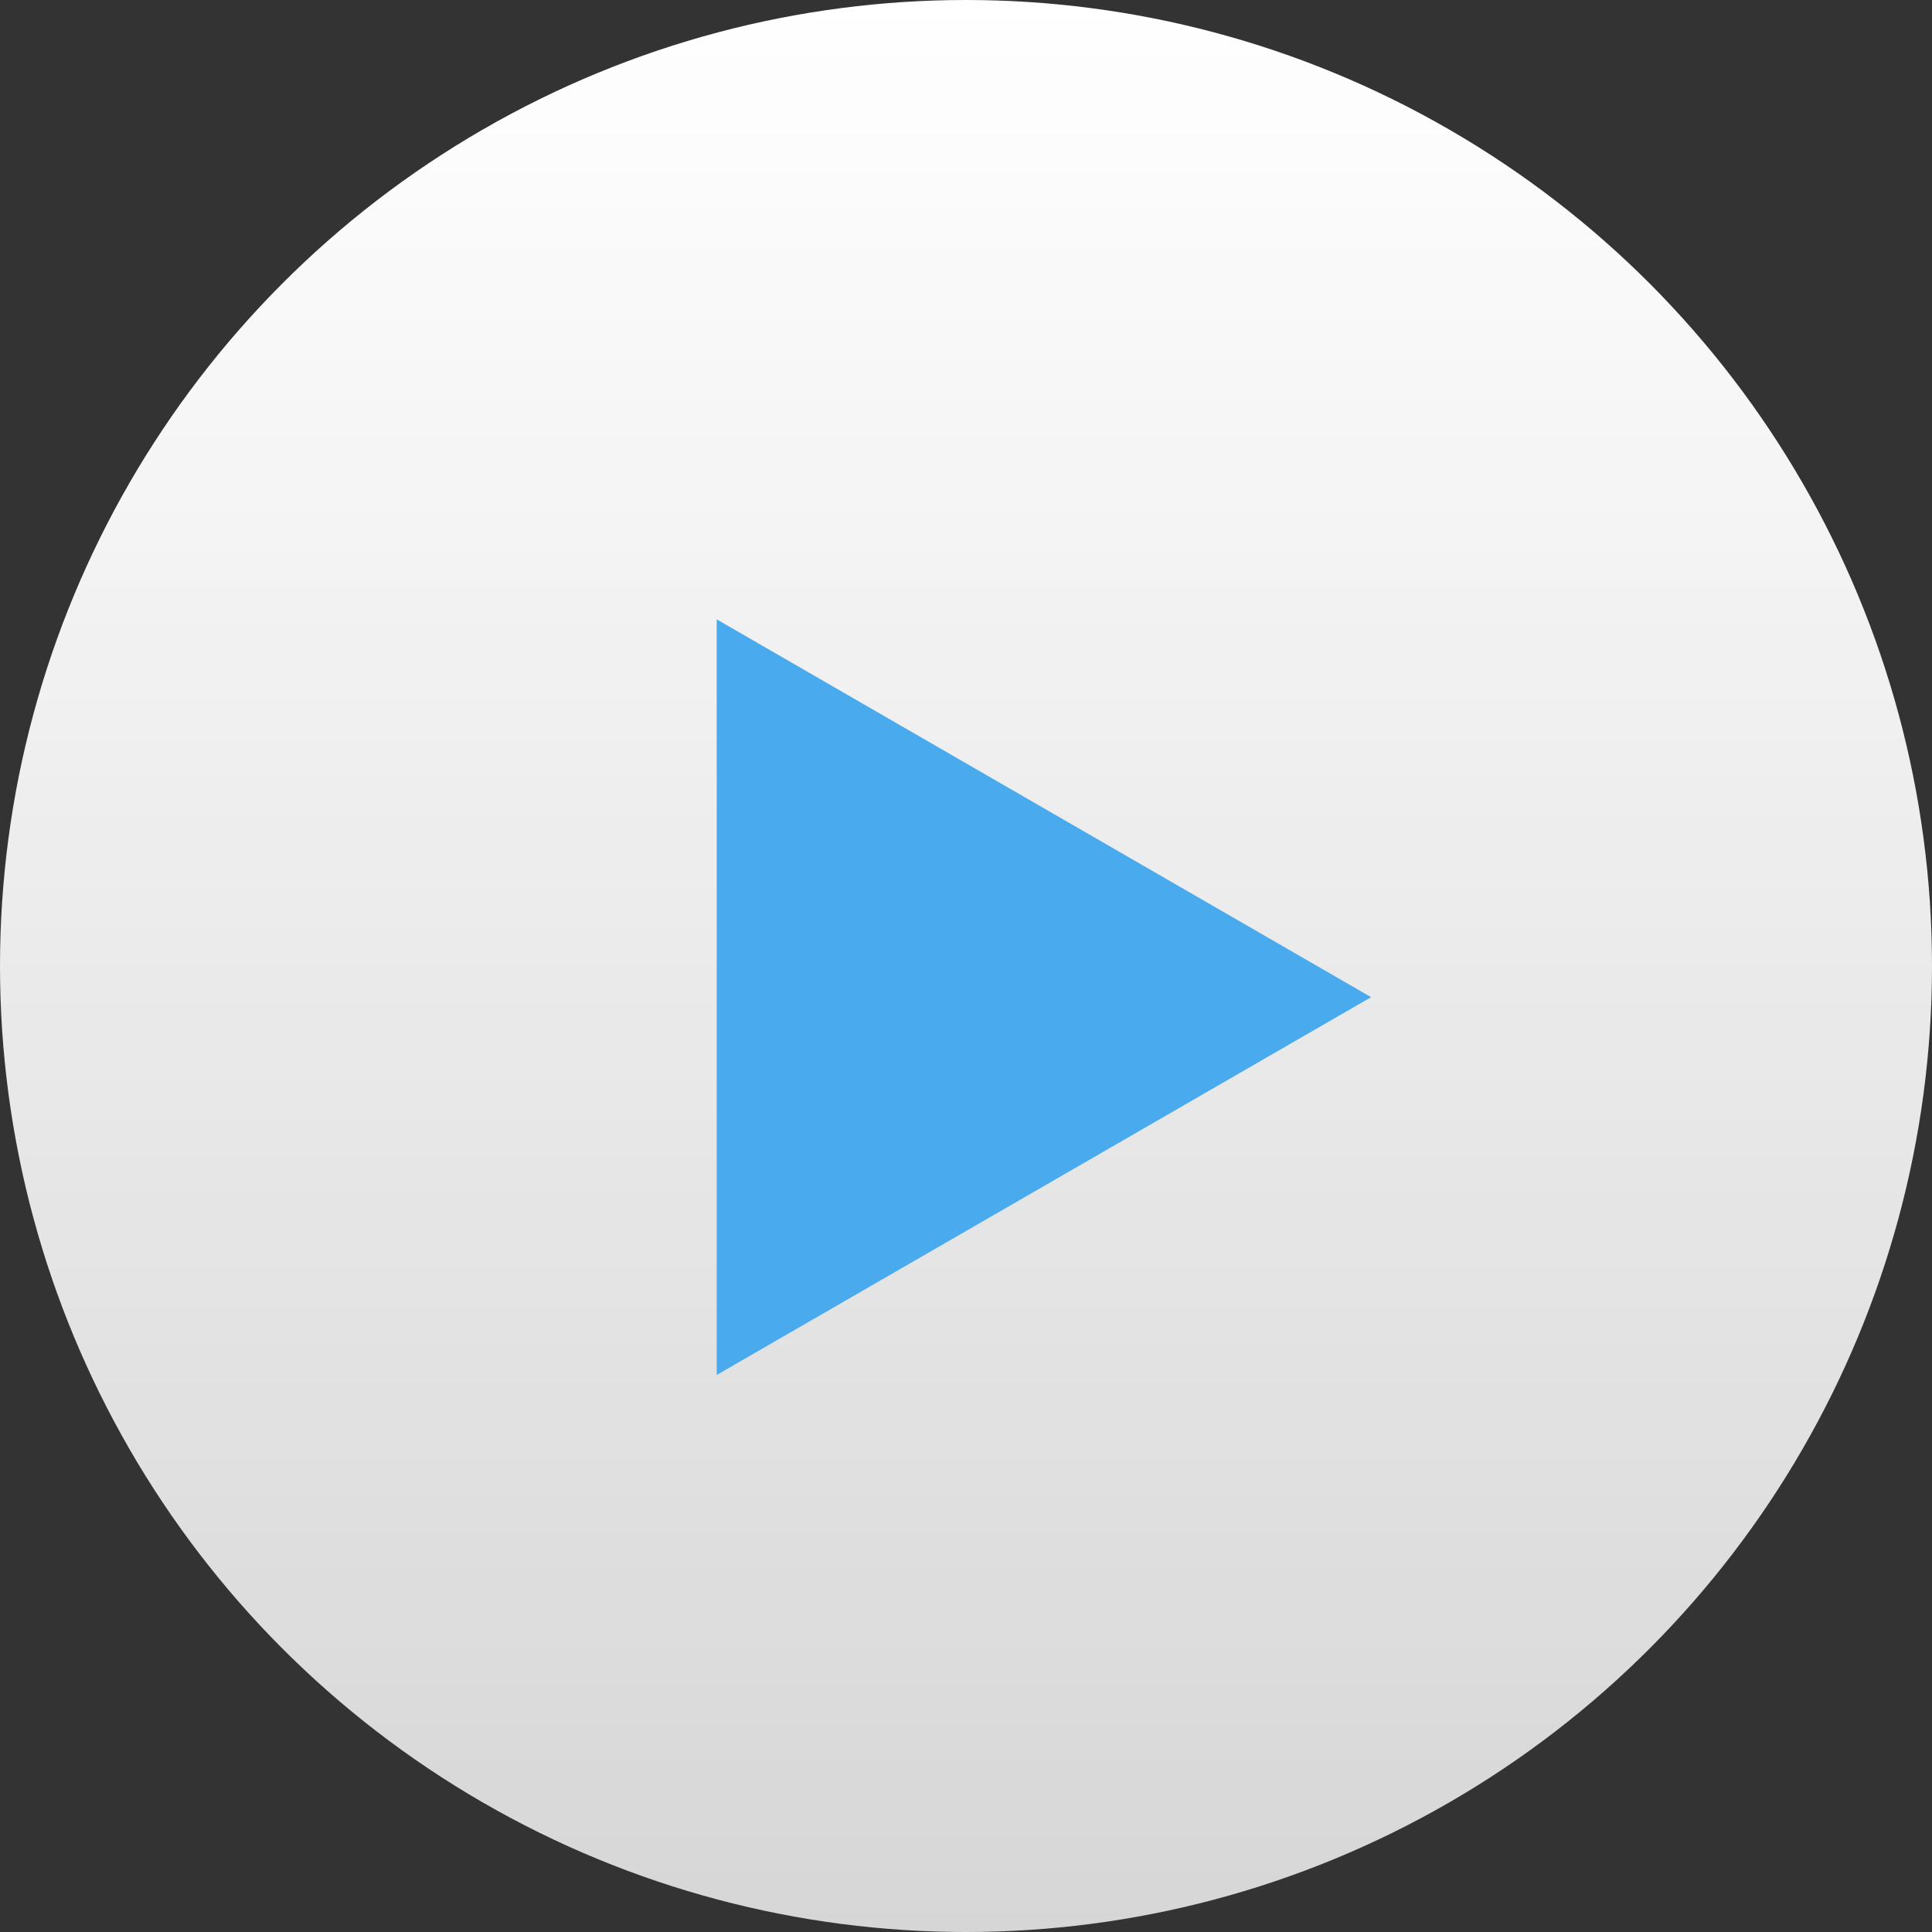 <svg width="31" height="31" viewBox="0 0 31 31" fill="none" xmlns="http://www.w3.org/2000/svg">
<rect x="0" y="0" width="31" height="31" fill="#333333" stroke="none"/>
<circle cx="15.5" cy="15.5" r="15.5" fill="url(#paint0_linear_0_404)"/>
<path d="M22 16L11.5 22.062L11.5 9.938L22 16Z" fill="#49AAEE"/>
<defs>
<linearGradient id="paint0_linear_0_404" x1="15.5" y1="0" x2="15.5" y2="31" gradientUnits="userSpaceOnUse">
<stop stop-color="white"/>
<stop offset="1" stop-color="white" stop-opacity="0.8"/>
</linearGradient>
</defs>
</svg>
